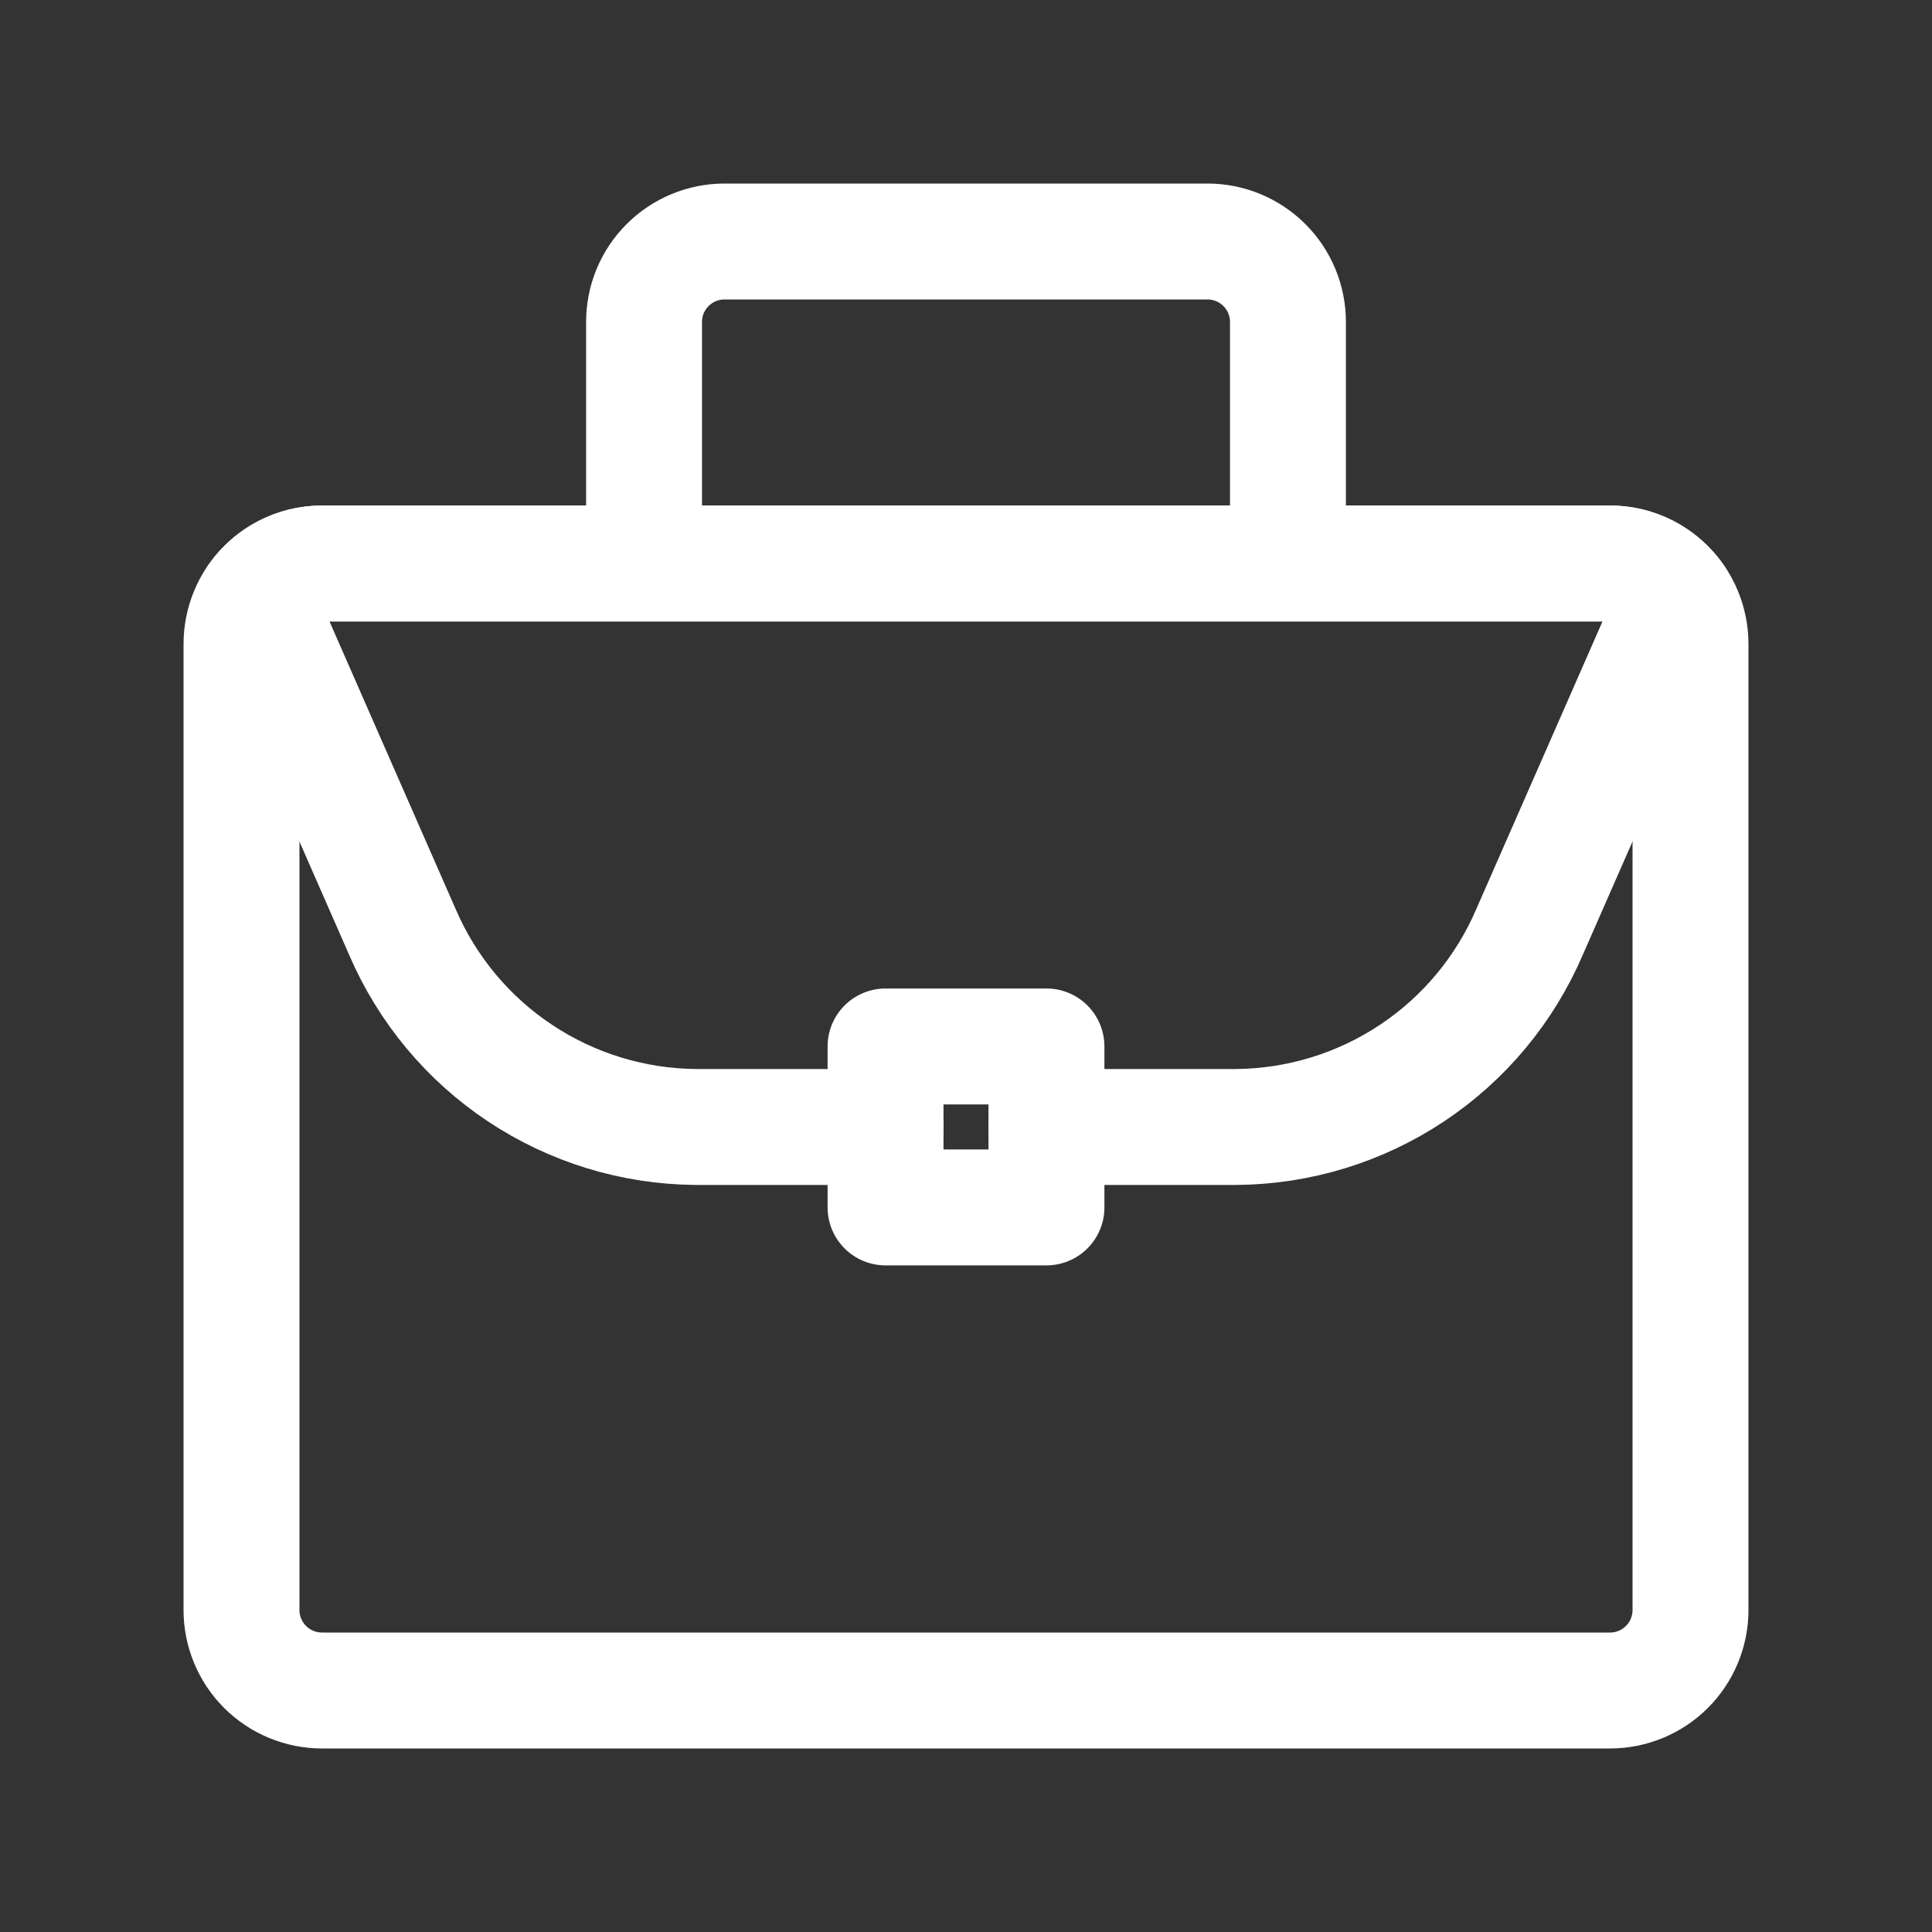 <svg width="25" height="25" viewBox="0 0 25 25" fill="none" xmlns="http://www.w3.org/2000/svg">
<rect x="0" y="0" width="25" height="25" fill="#333333" stroke="none"/>
<path d="M16.666 4.167C16.666 3.89 16.557 3.625 16.361 3.43C16.166 3.235 15.901 3.125 15.625 3.125H9.375C9.099 3.125 8.834 3.235 8.639 3.43C8.443 3.625 8.334 3.89 8.334 4.167V7.292H16.666V4.167ZM21.875 20.834V8.334C21.875 8.197 21.848 8.061 21.796 7.935C21.744 7.808 21.667 7.693 21.57 7.597C21.473 7.5 21.359 7.423 21.232 7.371C21.106 7.318 20.97 7.292 20.834 7.292H4.167C4.03 7.292 3.894 7.318 3.768 7.371C3.641 7.423 3.527 7.5 3.43 7.597C3.333 7.693 3.256 7.808 3.204 7.935C3.152 8.061 3.125 8.197 3.125 8.334V20.834C3.125 21.11 3.235 21.375 3.43 21.57C3.625 21.765 3.89 21.875 4.167 21.875H20.834C21.11 21.875 21.375 21.765 21.57 21.57C21.765 21.375 21.875 21.11 21.875 20.834Z" stroke="white" stroke-width="1.5" stroke-linecap="round" stroke-linejoin="round"/>
<path d="M11.459 14.583H9C8.192 14.576 7.403 14.334 6.729 13.886C6.056 13.439 5.528 12.805 5.208 12.062L3.312 7.739C3.408 7.601 3.536 7.488 3.684 7.41C3.833 7.332 3.999 7.291 4.167 7.291H20.834C21.001 7.291 21.167 7.332 21.316 7.41C21.464 7.488 21.592 7.601 21.688 7.739L19.791 12.062C19.472 12.805 18.944 13.439 18.271 13.886C17.598 14.334 16.808 14.576 16 14.583H13.541" stroke="white" stroke-width="1.5" stroke-linecap="round" stroke-linejoin="round"/>
<path d="M13.541 13.541H11.459V15.624H13.541V13.541Z" stroke="white" stroke-width="1.5" stroke-linecap="round" stroke-linejoin="round"/>
</svg>
